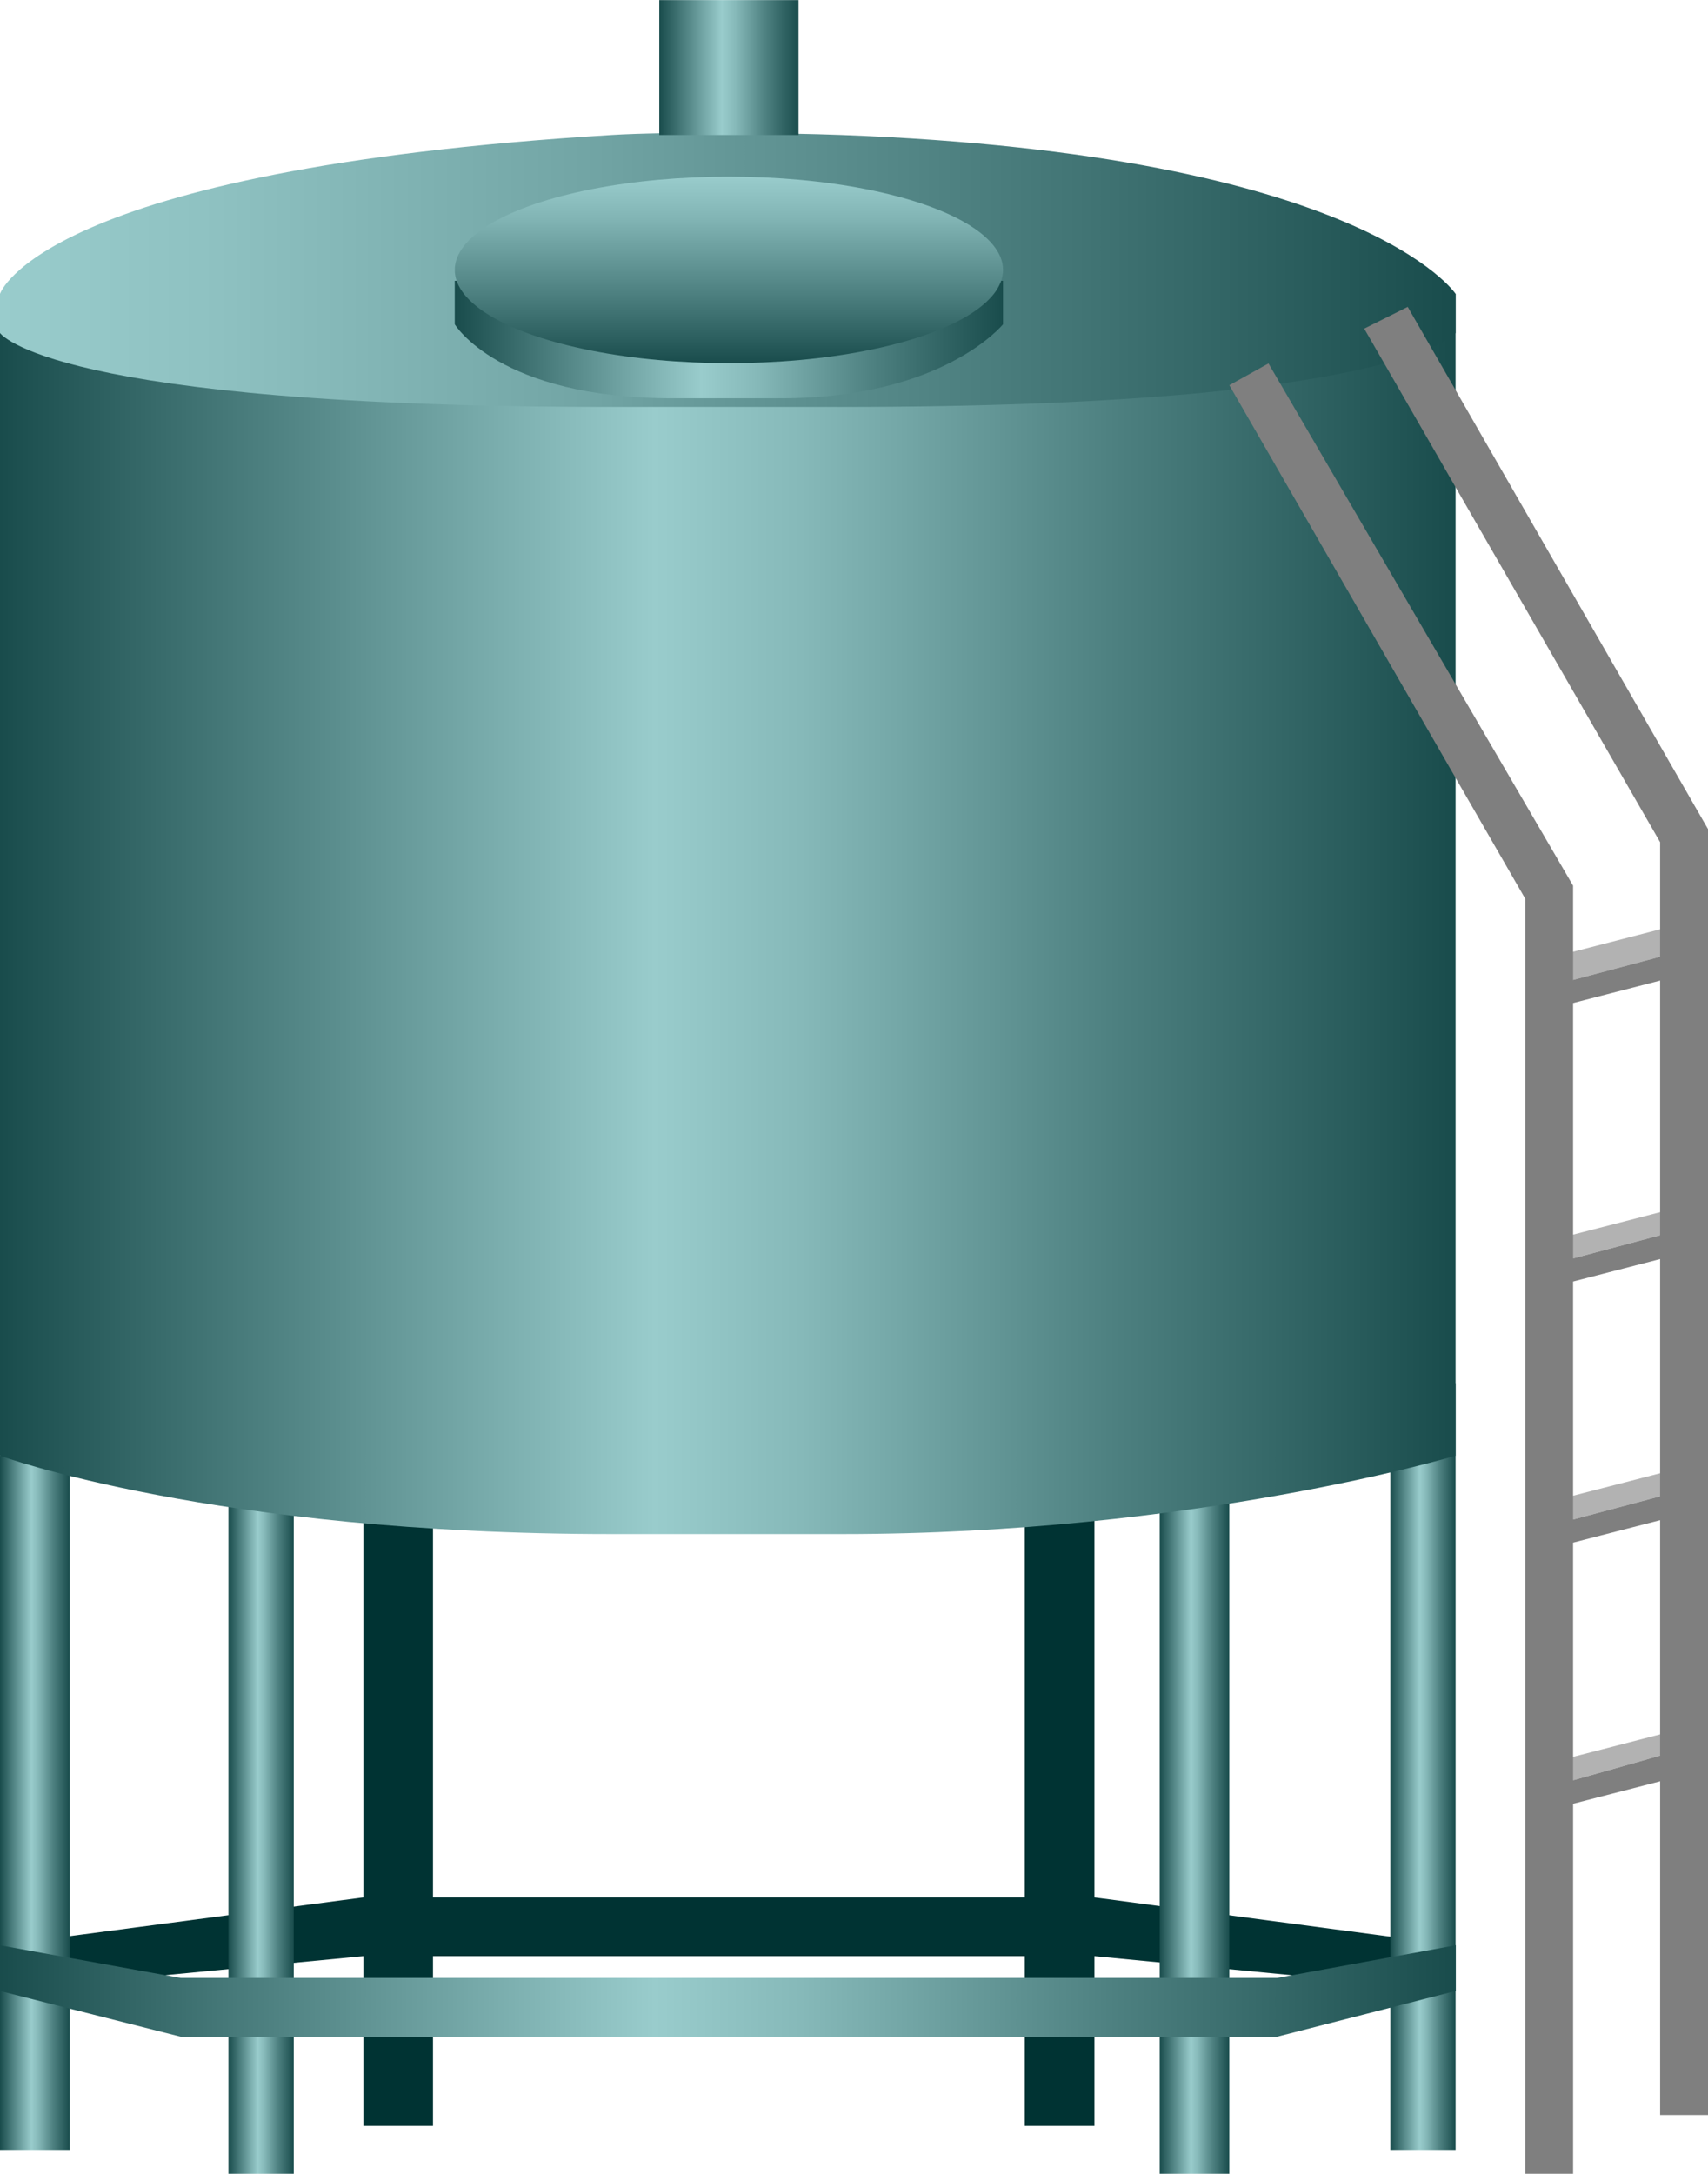 <!DOCTYPE svg PUBLIC "-//W3C//DTD SVG 1.1//EN" "http://www.w3.org/Graphics/SVG/1.1/DTD/svg11.dtd"><svg version="1.1" xmlns="http://www.w3.org/2000/svg" xmlns:xlink="http://www.w3.org/1999/xlink" width="88px" height="112px" viewBox="0 0 88.402 112.5" enable-background="new 0 0 88.402 112.5" xml:space="preserve">
<g id="Group_BackLegs">
	<polygon fill="#003333" points="56.644,98.198 56.644,75.338 53.041,75.338 53.041,98.198 22.41,98.198 22.41,75.338    18.807,75.338 18.807,98.198 0,100.676 0,103.041 18.807,101.238 18.807,110.022 22.41,110.022 22.41,101.238 53.041,101.238    53.041,110.022 56.644,110.022 56.644,101.238 75.338,103.041 75.338,100.676  " />
</g>
<g id="Group_FrontLegs">
	<linearGradient id="SVGID_1_" gradientUnits="userSpaceOnUse" x1="71.96" y1="91.422" x2="75.338" y2="91.422">
		<stop offset="0" style="stop-color:#194C4C" />
		<stop offset="0.45" style="stop-color:#99CCCC" />
		<stop offset="0.55" style="stop-color:#86B9B9" />
		<stop offset="0.73" style="stop-color:#568989" />
		<stop offset="0.77" style="stop-color:#4C7F7F" />
		<stop offset="1" style="stop-color:#194C4C" />
	</linearGradient>
	<path fill="url(#SVGID_1_)" d="M71.96,71.583h3.378v39.679H71.96V71.583z" />
	<linearGradient id="SVGID_2_" gradientUnits="userSpaceOnUse" x1="4.882813e-004" y1="93.3" x2="3.604" y2="93.3">
		<stop offset="0" style="stop-color:#194C4C" />
		<stop offset="0.45" style="stop-color:#99CCCC" />
		<stop offset="0.55" style="stop-color:#86B9B9" />
		<stop offset="0.73" style="stop-color:#568989" />
		<stop offset="0.77" style="stop-color:#4C7F7F" />
		<stop offset="1" style="stop-color:#194C4C" />
	</linearGradient>
	<path fill="url(#SVGID_2_)" d="M0,75.338h3.604v35.924H0V75.338z" />
	<linearGradient id="SVGID_3_" gradientUnits="userSpaceOnUse" x1="11.825" y1="94.82" x2="15.203" y2="94.82">
		<stop offset="0" style="stop-color:#194C4C" />
		<stop offset="0.45" style="stop-color:#99CCCC" />
		<stop offset="0.55" style="stop-color:#86B9B9" />
		<stop offset="0.73" style="stop-color:#568989" />
		<stop offset="0.77" style="stop-color:#4C7F7F" />
		<stop offset="1" style="stop-color:#194C4C" />
	</linearGradient>
	<path fill="url(#SVGID_3_)" d="M11.825,77.14h3.378v35.36h-3.378V77.14z" />
	<linearGradient id="SVGID_4_" gradientUnits="userSpaceOnUse" x1="60.023" y1="94.82" x2="63.627" y2="94.82">
		<stop offset="0" style="stop-color:#194C4C" />
		<stop offset="0.45" style="stop-color:#99CCCC" />
		<stop offset="0.55" style="stop-color:#86B9B9" />
		<stop offset="0.73" style="stop-color:#568989" />
		<stop offset="0.77" style="stop-color:#4C7F7F" />
		<stop offset="1" style="stop-color:#194C4C" />
	</linearGradient>
	<path fill="url(#SVGID_4_)" d="M60.023,77.14h3.604v35.36h-3.604V77.14z" />
	<linearGradient id="SVGID_5_" gradientUnits="userSpaceOnUse" x1="4.882813e-004" y1="103.041" x2="75.338" y2="103.041">
		<stop offset="0" style="stop-color:#194C4C" />
		<stop offset="0.45" style="stop-color:#99CCCC" />
		<stop offset="0.55" style="stop-color:#86B9B9" />
		<stop offset="0.73" style="stop-color:#568989" />
		<stop offset="0.77" style="stop-color:#4C7F7F" />
		<stop offset="1" style="stop-color:#194C4C" />
	</linearGradient>
	<path fill="url(#SVGID_5_)" d="M0,103.041l9.347,2.364h56.757l9.234-2.364v-2.365l-9.234,1.689H9.347L0,100.676V103.041z" />
</g>
<g id="Group_TankBody">
	<linearGradient id="SVGID_6_" gradientUnits="userSpaceOnUse" x1="4.882813e-004" y1="47.298" x2="75.338" y2="47.298">
		<stop offset="0" style="stop-color:#194C4C" />
		<stop offset="0.45" style="stop-color:#99CCCC" />
		<stop offset="0.55" style="stop-color:#86B9B9" />
		<stop offset="0.73" style="stop-color:#568989" />
		<stop offset="0.77" style="stop-color:#4C7F7F" />
		<stop offset="1" style="stop-color:#194C4C" />
	</linearGradient>
	<path fill="url(#SVGID_6_)" d="M75.338,75.338c0,0-13.514,4.055-31.757,4.055c-2.984,0-8.953,0-11.937,0   C11.076,79.393,0,75.338,0,75.338V15.203h75.338V75.338" />
	<linearGradient id="SVGID_7_" gradientUnits="userSpaceOnUse" x1="4.882813e-004" y1="13.964" x2="75.338" y2="13.964">
		<stop offset="0" style="stop-color:#99CCCC" />
		<stop offset="0.15" style="stop-color:#8EC1C1" />
		<stop offset="0.41" style="stop-color:#71A4A4" />
		<stop offset="0.74" style="stop-color:#427575" />
		<stop offset="1" style="stop-color:#194C4C" />
	</linearGradient>
	<path fill="url(#SVGID_7_)" d="M0,17.229c0,0,2.575,3.829,31.644,3.829c2.984,0,8.953,0,11.937,0   c28.869,0,31.757-3.829,31.757-3.829v-2.027c0,0-4.763-7.203-31.757-8.221c-2.982-0.112-8.958-0.182-11.937,0   C2.076,8.784,0,15.203,0,15.203" />
</g>
<g id="Group_Hatch">
	<linearGradient id="SVGID_8_" gradientUnits="userSpaceOnUse" x1="23.537" y1="17.567" x2="51.915" y2="17.567">
		<stop offset="0" style="stop-color:#194C4C" />
		<stop offset="0.45" style="stop-color:#99CCCC" />
		<stop offset="0.55" style="stop-color:#86B9B9" />
		<stop offset="0.73" style="stop-color:#568989" />
		<stop offset="0.77" style="stop-color:#4C7F7F" />
		<stop offset="1" style="stop-color:#194C4C" />
	</linearGradient>
	<path fill="url(#SVGID_8_)" d="M51.915,14.527H23.537v2.252c0,0,2.289,3.829,11.261,3.829c1.408,0,4.223,0,5.63,0   c8.397,0,11.486-3.829,11.486-3.829V14.527z" />
	<linearGradient id="SVGID_9_" gradientUnits="userSpaceOnUse" x1="37.726" y1="9.138" x2="37.726" y2="18.791">
		<stop offset="0" style="stop-color:#99CCCC" />
		<stop offset="0.22" style="stop-color:#82B5B5" />
		<stop offset="0.68" style="stop-color:#467979" />
		<stop offset="1" style="stop-color:#194C4C" />
	</linearGradient>
	<ellipse fill="url(#SVGID_9_)" cx="37.726" cy="13.965" rx="14.189" ry="4.827" />
</g>
<g id="Group_Ladder">
	<path fill="#B2B2B2" d="M80.292,92.455l6.758-1.914l-0.226-1.014l-6.981,1.801L80.292,92.455z" />
	<path fill="#B2B2B2" d="M80.292,51.014l6.758-1.802l-0.226-1.352l-6.981,1.802L80.292,51.014z" />
	<path fill="#B2B2B2" d="M80.292,65.428l6.758-1.802L86.825,62.5l-6.981,1.802L80.292,65.428z" />
	<path fill="#B2B2B2" d="M80.292,78.941l6.758-1.802l-0.226-1.126l-6.981,1.802L80.292,78.941z" />
	<path fill="#7F7F7F" d="M72.861,15.878l-2.252,1.126l15.314,26.577v5.931l-4.504,1.201v-4.88L65.654,18.806l-2.027,1.126   l15.315,26.576V112.5h2.478V93.349l4.504-1.162v17.272h2.479V42.905L72.861,15.878z M85.923,77.44l-4.504,1.2V66.322l4.504-1.163   V77.44z M85.923,50.745v13.182l-4.504,1.2v-13.22L85.923,50.745z M81.419,92.136V79.835l4.504-1.162V90.86L81.419,92.136z" />
</g>
<g id="Group_Pipe">
	<linearGradient id="SVGID_10_" gradientUnits="userSpaceOnUse" x1="34.122" y1="3.491" x2="41.329" y2="3.491">
		<stop offset="0" style="stop-color:#194C4C" />
		<stop offset="0.45" style="stop-color:#99CCCC" />
		<stop offset="0.55" style="stop-color:#86B9B9" />
		<stop offset="0.73" style="stop-color:#568989" />
		<stop offset="0.77" style="stop-color:#4C7F7F" />
		<stop offset="1" style="stop-color:#194C4C" />
	</linearGradient>
	<path fill="url(#SVGID_10_)" d="M34.122,0h7.207v6.982h-7.207V0" />
</g>
</svg>